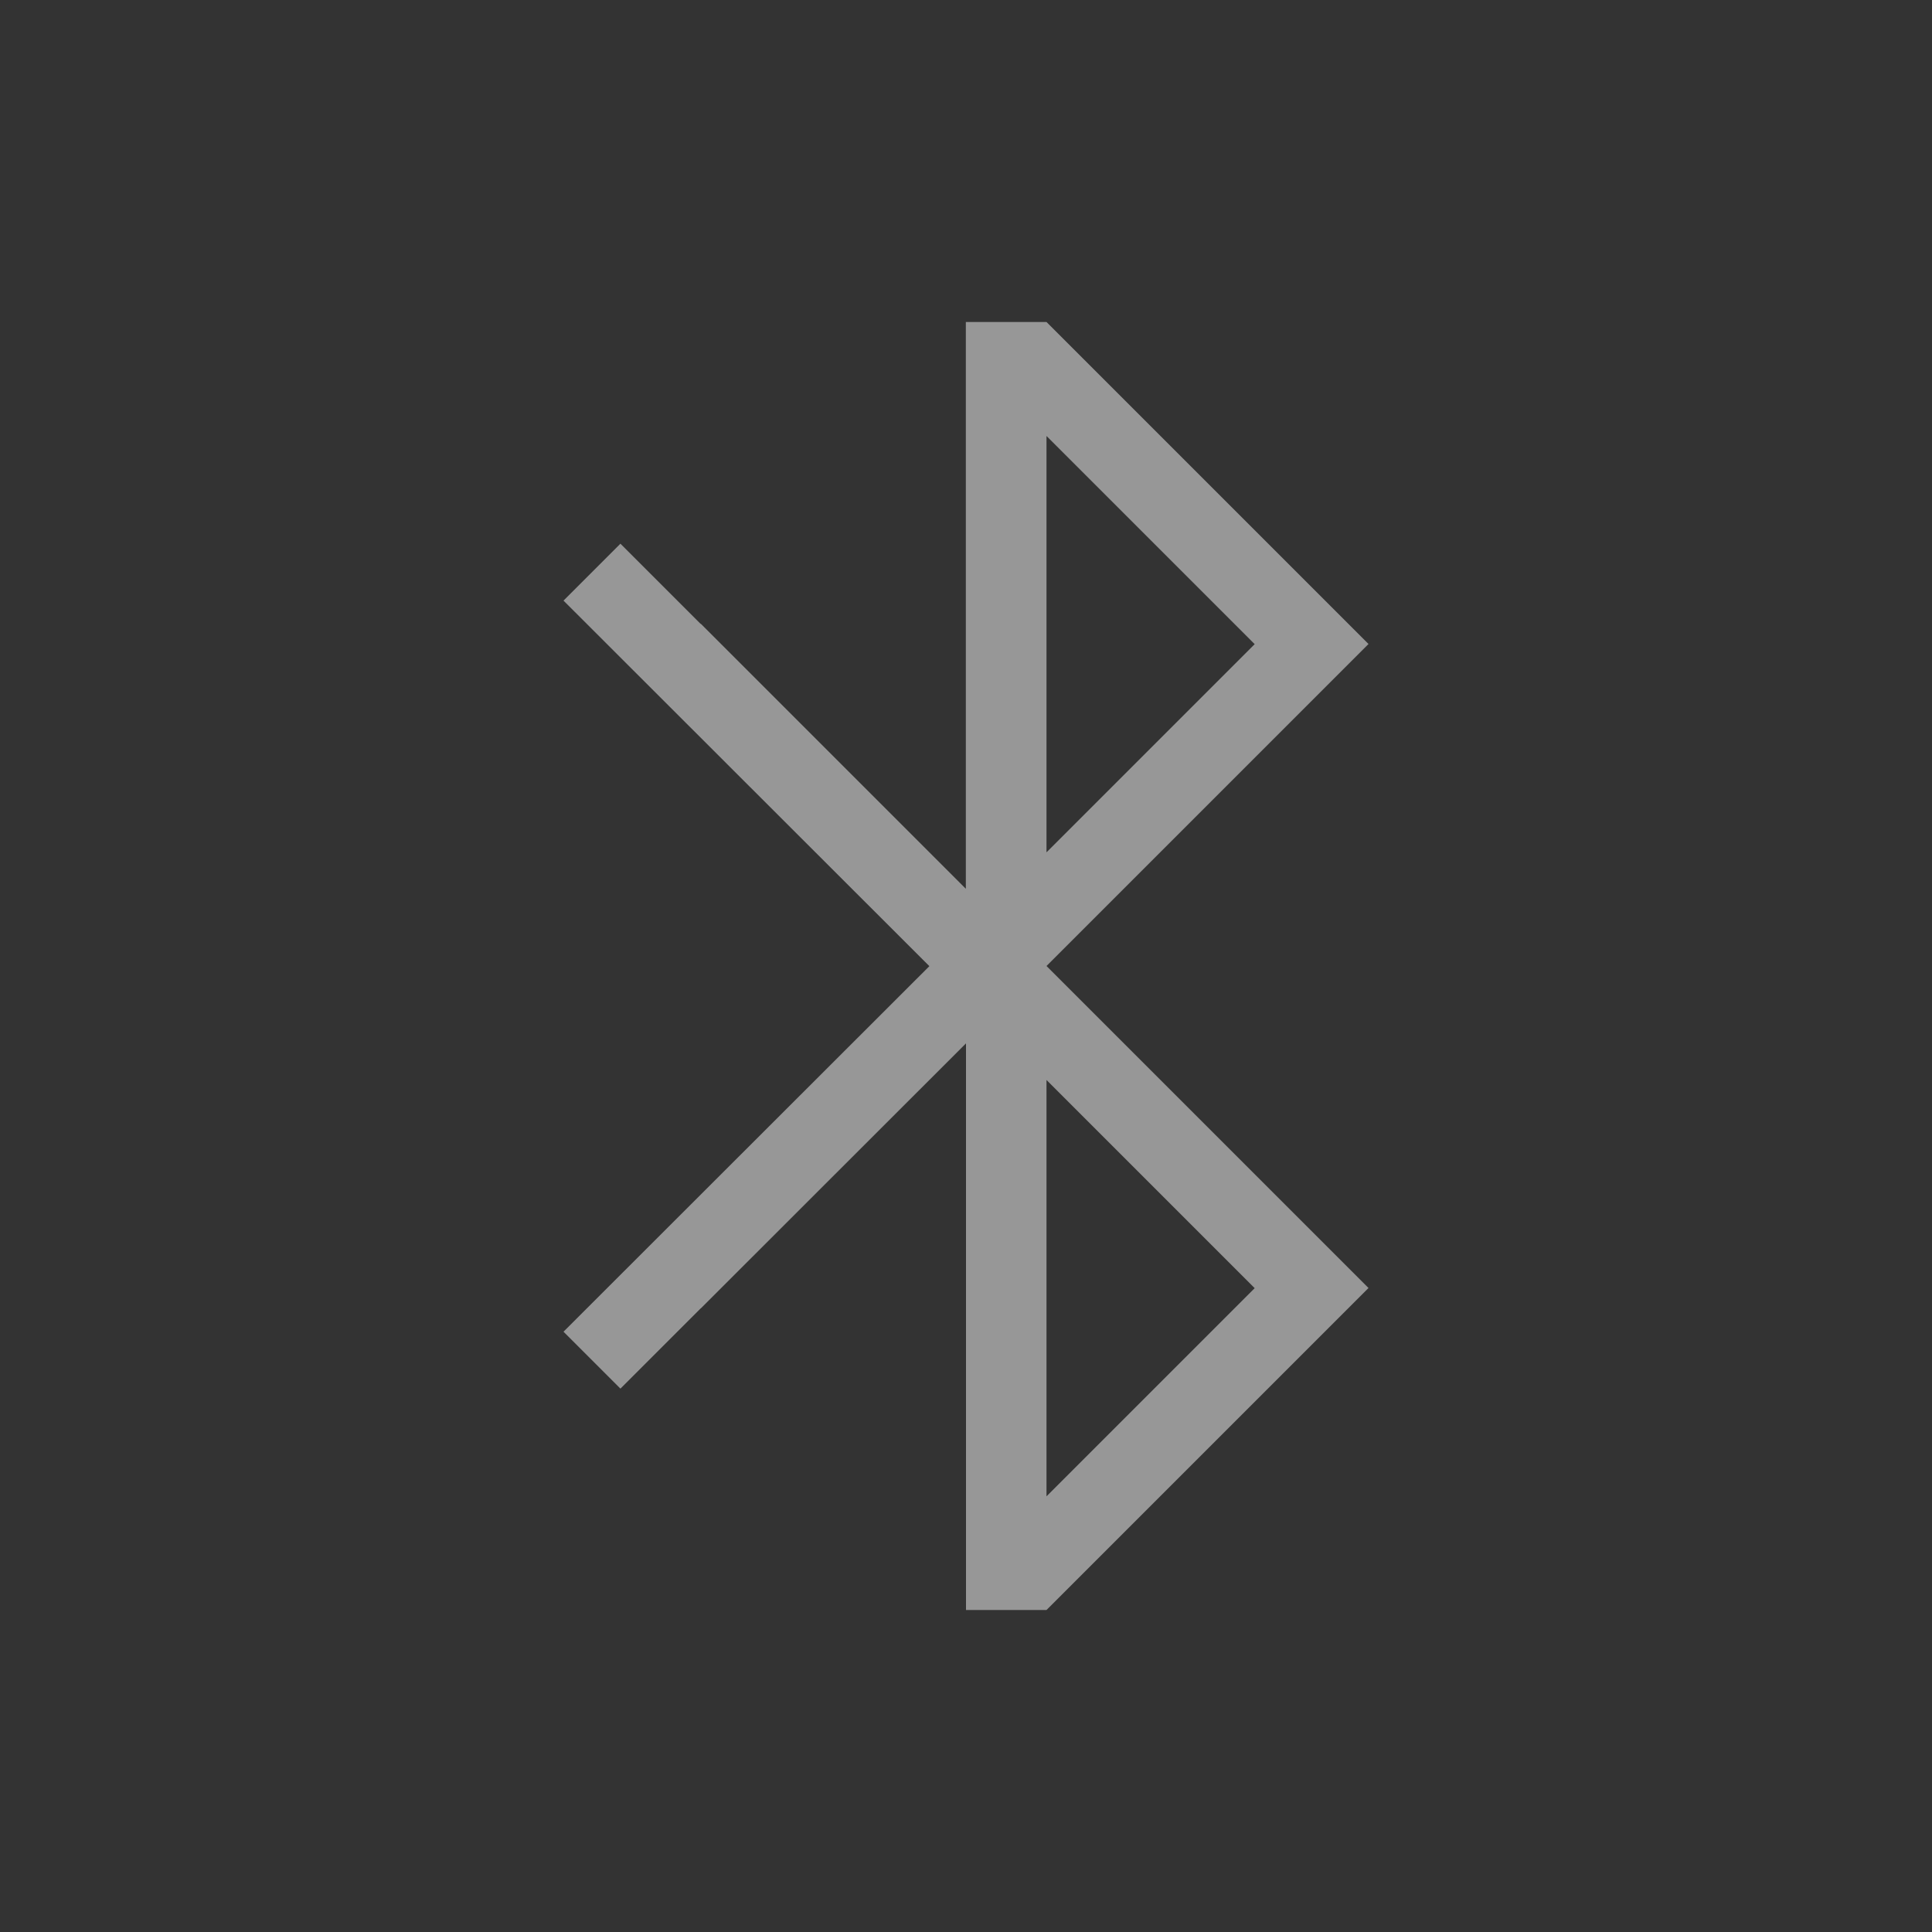 <svg xmlns="http://www.w3.org/2000/svg" xmlns:xlink="http://www.w3.org/1999/xlink" xmlns:cc="http://creativecommons.org/ns#" xmlns:dc="http://purl.org/dc/elements/1.1/" xmlns:rdf="http://www.w3.org/1999/02/22-rdf-syntax-ns#" xmlns:inkscape="http://www.inkscape.org/namespaces/inkscape" xmlns:sodipodi="http://sodipodi.sourceforge.net/DTD/sodipodi-0.dtd" width="24" height="24" viewBox="0 0 24 24">
  <rect x="0" y="0" width="24" height="24" fill="#333333" stroke="none"/>
  <style type="text/css" id="current-color-scheme">.ColorScheme-Background { color: #2a2e32; } .ColorScheme-NegativeText { color: #da4453; } .ColorScheme-NeutralText { color: #f67400; } .ColorScheme-PositiveText { color: #27ae60; } .ColorScheme-Text { color: #fcfcfc; } </style>
  <g transform="translate(1,1)">
    <g id="22-22-preferences-system-bluetooth-inactive" transform="translate(-44,94) translate(-22,-94)">
      <path id="path4164" class="ColorScheme-Text" d="m76.998 3v7.041l-3.293-3.293-2e-3 0.002c-0.356-0.356-0.996-0.996-0.996-0.996l-0.707 0.707 4.545 4.541-4.545 4.541 0.707 0.707s0.64-0.64 0.996-0.996h2e-3l3.295-3.293v7.039h1l4-4-4-4 4-4-4-4zm1.002 1.416 2.586 2.586-2.586 2.586zm0 8 2.586 2.586-2.586 2.586z" fill="currentColor" opacity=".5"/>
    </g>
  </g>
</svg>
